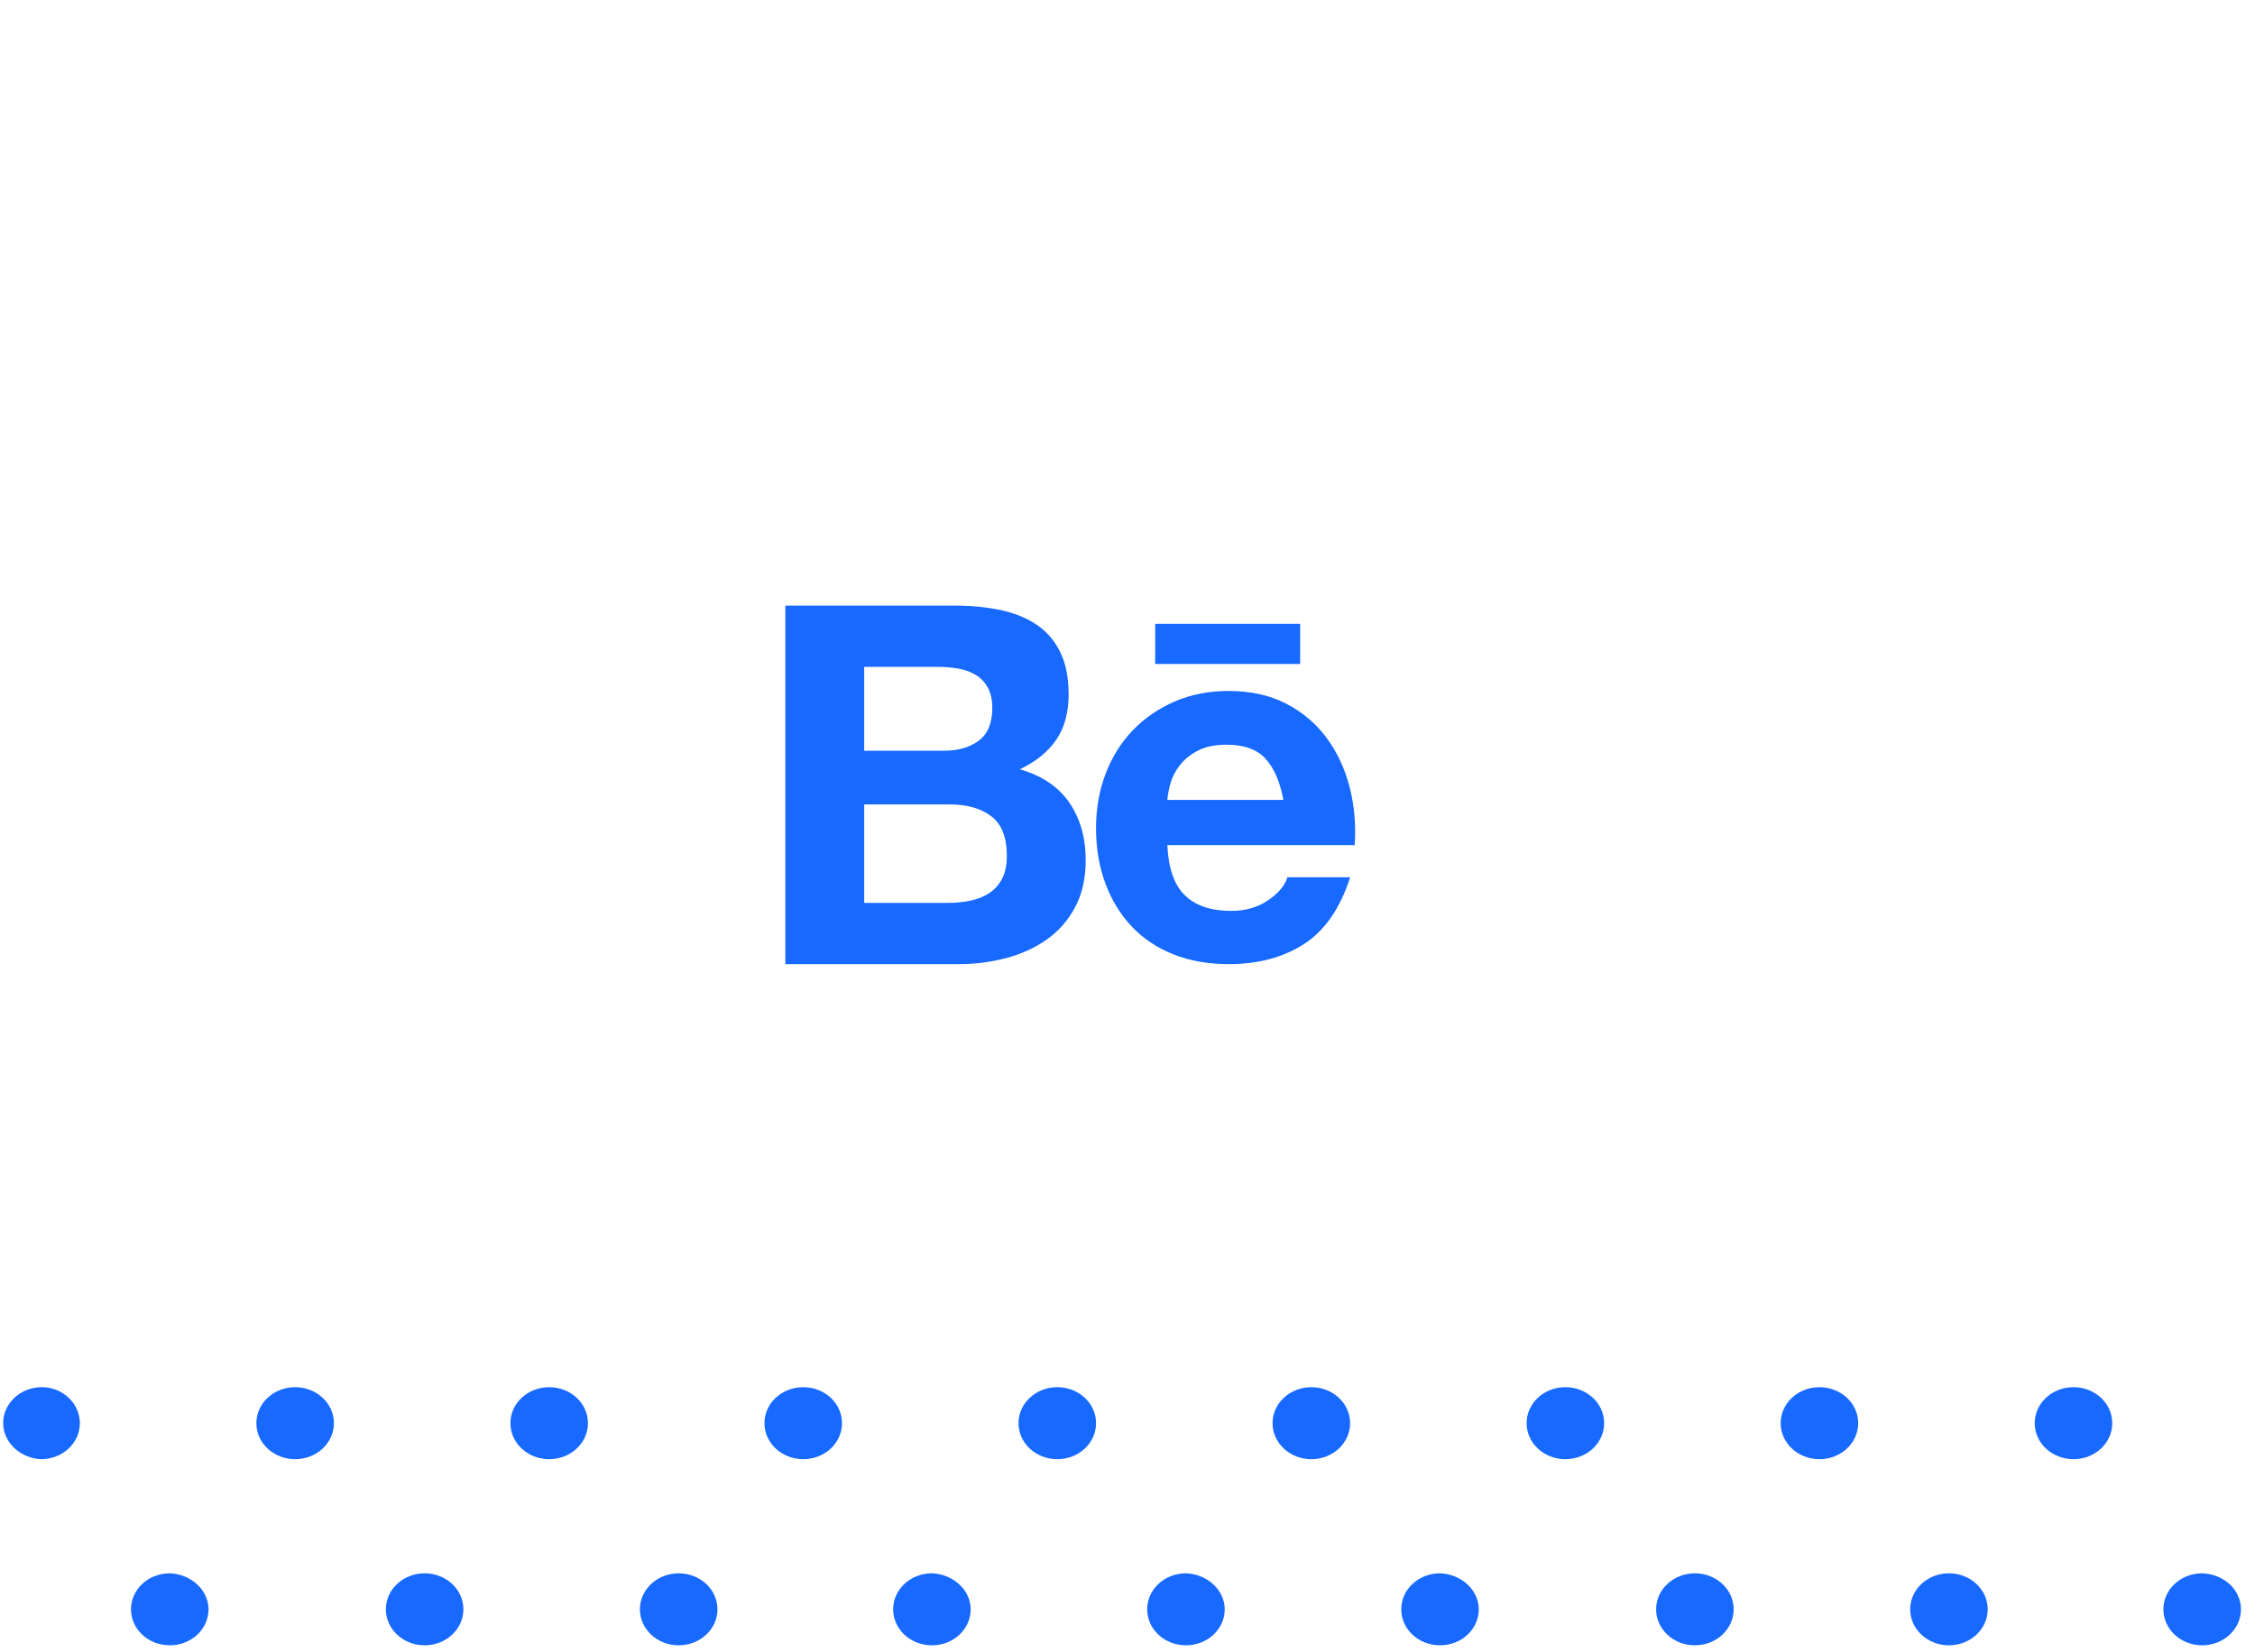 <svg width="131" height="96" viewBox="0 0 131 96" fill="none" xmlns="http://www.w3.org/2000/svg">
<g clip-path="url(#clip0_1115_435)">
<path d="M4.639 82.7C4.639 83.857 3.633 84.792 2.387 84.792C1.189 84.748 0.183 83.813 0.183 82.7C0.183 81.543 1.189 80.608 2.435 80.608C3.633 80.608 4.639 81.543 4.639 82.7Z" fill="#1769FF"/>
<path d="M19.398 82.7C19.398 83.857 18.391 84.792 17.145 84.792C15.899 84.792 14.893 83.857 14.893 82.7C14.893 81.543 15.899 80.608 17.145 80.608C18.391 80.608 19.398 81.543 19.398 82.7Z" fill="#1769FF"/>
<path d="M34.156 82.7C34.156 83.857 33.15 84.792 31.904 84.792C30.658 84.792 29.652 83.857 29.652 82.7C29.652 81.543 30.658 80.608 31.904 80.608C33.15 80.608 34.156 81.543 34.156 82.7Z" fill="#1769FF"/>
<path d="M48.915 82.7C48.915 83.857 47.908 84.792 46.663 84.792C45.417 84.792 44.41 83.857 44.41 82.7C44.41 81.543 45.417 80.608 46.663 80.608C47.908 80.608 48.915 81.543 48.915 82.7Z" fill="#1769FF"/>
<path d="M63.673 82.7C63.673 83.857 62.667 84.792 61.421 84.792C60.175 84.792 59.169 83.857 59.169 82.7C59.169 81.543 60.175 80.608 61.421 80.608C62.667 80.608 63.673 81.543 63.673 82.7Z" fill="#1769FF"/>
<path d="M78.432 82.7C78.432 83.857 77.425 84.792 76.18 84.792C74.934 84.792 73.927 83.857 73.927 82.7C73.927 81.543 74.934 80.608 76.18 80.608C77.425 80.608 78.432 81.543 78.432 82.7Z" fill="#1769FF"/>
<path d="M93.19 82.7C93.19 83.857 92.184 84.792 90.938 84.792C89.692 84.792 88.686 83.857 88.686 82.7C88.686 81.543 89.692 80.608 90.938 80.608C92.184 80.608 93.19 81.543 93.19 82.7Z" fill="#1769FF"/>
<path d="M107.949 82.7C107.949 83.857 106.943 84.792 105.697 84.792C104.451 84.792 103.445 83.857 103.445 82.7C103.445 81.543 104.451 80.608 105.697 80.608C106.943 80.608 107.949 81.543 107.949 82.7Z" fill="#1769FF"/>
<path d="M122.707 82.7C122.707 83.857 121.701 84.792 120.455 84.792C119.21 84.792 118.203 83.857 118.203 82.7C118.203 81.543 119.21 80.608 120.455 80.608C121.701 80.608 122.707 81.543 122.707 82.7Z" fill="#1769FF"/>
<path d="M12.114 93.516C12.114 94.673 11.108 95.608 9.862 95.608C8.616 95.608 7.61 94.673 7.61 93.516C7.61 92.359 8.616 91.424 9.862 91.424C11.108 91.469 12.114 92.403 12.114 93.516Z" fill="#1769FF"/>
<path d="M24.668 95.608C25.912 95.608 26.921 94.671 26.921 93.516C26.921 92.361 25.912 91.424 24.668 91.424C23.425 91.424 22.416 92.361 22.416 93.516C22.416 94.671 23.425 95.608 24.668 95.608Z" fill="#1769FF"/>
<path d="M39.427 95.608C40.671 95.608 41.679 94.671 41.679 93.516C41.679 92.361 40.671 91.424 39.427 91.424C38.183 91.424 37.175 92.361 37.175 93.516C37.175 94.671 38.183 95.608 39.427 95.608Z" fill="#1769FF"/>
<path d="M56.39 93.516C56.39 94.673 55.383 95.608 54.138 95.608C52.892 95.608 51.886 94.673 51.886 93.516C51.886 92.359 52.892 91.424 54.138 91.424C55.383 91.469 56.39 92.403 56.39 93.516Z" fill="#1769FF"/>
<path d="M71.148 93.516C71.148 94.673 70.142 95.608 68.896 95.608C67.65 95.608 66.644 94.673 66.644 93.516C66.644 92.359 67.65 91.424 68.896 91.424C70.142 91.469 71.148 92.403 71.148 93.516Z" fill="#1769FF"/>
<path d="M85.907 93.516C85.907 94.673 84.901 95.608 83.655 95.608C82.409 95.608 81.403 94.673 81.403 93.516C81.403 92.359 82.409 91.424 83.655 91.424C84.901 91.469 85.907 92.403 85.907 93.516Z" fill="#1769FF"/>
<path d="M98.461 95.608C99.705 95.608 100.713 94.671 100.713 93.516C100.713 92.361 99.705 91.424 98.461 91.424C97.217 91.424 96.209 92.361 96.209 93.516C96.209 94.671 97.217 95.608 98.461 95.608Z" fill="#1769FF"/>
<path d="M113.22 95.608C114.464 95.608 115.472 94.671 115.472 93.516C115.472 92.361 114.464 91.424 113.22 91.424C111.976 91.424 110.968 92.361 110.968 93.516C110.968 94.671 111.976 95.608 113.22 95.608Z" fill="#1769FF"/>
<path d="M130.183 93.516C130.183 94.673 129.176 95.608 127.931 95.608C126.685 95.608 125.678 94.673 125.678 93.516C125.678 92.359 126.685 91.424 127.931 91.424C129.224 91.469 130.183 92.403 130.183 93.516Z" fill="#1769FF"/>
</g>
<g filter="url(#filter0_d_1115_435)">
<rect x="37.175" y="10.608" width="50" height="50" rx="10" fill="white"/>
<g clip-path="url(#clip1_1115_435)">
<path d="M55.427 25.191C56.419 25.191 57.324 25.279 58.141 25.454C58.958 25.629 59.658 25.916 60.242 26.315C60.825 26.713 61.277 27.244 61.598 27.905C61.919 28.567 62.08 29.384 62.08 30.356C62.08 31.407 61.842 32.282 61.365 32.982C60.888 33.682 60.183 34.256 59.25 34.704C60.533 35.073 61.491 35.721 62.124 36.644C62.755 37.568 63.072 38.682 63.072 39.985C63.072 41.035 62.868 41.945 62.459 42.714C62.051 43.482 61.501 44.109 60.811 44.595C60.12 45.082 59.332 45.441 58.447 45.675C57.557 45.909 56.64 46.027 55.719 46.025H45.623V25.191H55.427ZM54.844 33.624C55.661 33.624 56.332 33.43 56.857 33.041C57.382 32.652 57.645 32.019 57.645 31.144C57.645 30.658 57.557 30.259 57.382 29.948C57.207 29.637 56.974 29.393 56.682 29.218C56.39 29.043 56.054 28.922 55.675 28.853C55.285 28.785 54.89 28.75 54.493 28.751H50.204V33.624H54.844V33.624ZM55.106 42.465C55.553 42.465 55.981 42.421 56.39 42.334C56.798 42.246 57.158 42.1 57.47 41.896C57.781 41.692 58.029 41.414 58.214 41.064C58.398 40.714 58.491 40.267 58.491 39.722C58.491 38.653 58.189 37.889 57.586 37.432C56.983 36.975 56.185 36.746 55.194 36.746H50.204V42.465L55.106 42.465ZM68.837 42.028C69.46 42.631 70.355 42.932 71.522 42.932C72.358 42.932 73.078 42.723 73.681 42.305C74.284 41.887 74.653 41.444 74.79 40.977H78.437C77.853 42.786 76.958 44.08 75.752 44.858C74.546 45.636 73.087 46.025 71.375 46.025C70.189 46.025 69.119 45.835 68.166 45.456C67.212 45.077 66.405 44.537 65.744 43.837C65.083 43.136 64.572 42.3 64.212 41.327C63.852 40.355 63.672 39.285 63.672 38.118C63.672 36.99 63.857 35.939 64.227 34.967C64.596 33.994 65.121 33.153 65.803 32.443C66.483 31.733 67.295 31.174 68.239 30.765C69.182 30.356 70.228 30.152 71.376 30.152C72.659 30.152 73.778 30.4 74.731 30.896C75.684 31.392 76.467 32.059 77.08 32.895C77.693 33.731 78.135 34.685 78.408 35.754C78.68 36.824 78.777 37.943 78.7 39.11H67.816C67.874 40.452 68.214 41.425 68.837 42.028ZM73.52 34.091C73.024 33.547 72.27 33.274 71.259 33.274C70.598 33.274 70.048 33.386 69.611 33.609C69.173 33.834 68.823 34.11 68.56 34.441C68.298 34.772 68.112 35.122 68.006 35.492C67.899 35.861 67.835 36.192 67.816 36.484H74.556C74.362 35.433 74.016 34.636 73.52 34.091ZM67.108 26.249H75.53V28.584H67.108V26.249Z" fill="#1769FF"/>
</g>
</g>
<defs>
<filter id="filter0_d_1115_435" x="17.175" y="0.608" width="90" height="90" filterUnits="userSpaceOnUse" color-interpolation-filters="sRGB">
<feFlood flood-opacity="0" result="BackgroundImageFix"/>
<feColorMatrix in="SourceAlpha" type="matrix" values="0 0 0 0 0 0 0 0 0 0 0 0 0 0 0 0 0 0 127 0" result="hardAlpha"/>
<feOffset dy="10"/>
<feGaussianBlur stdDeviation="10"/>
<feColorMatrix type="matrix" values="0 0 0 0 0.09 0 0 0 0 0.09 0 0 0 0 0.09 0 0 0 0.1 0"/>
<feBlend mode="normal" in2="BackgroundImageFix" result="effect1_dropShadow_1115_435"/>
<feBlend mode="normal" in="SourceGraphic" in2="effect1_dropShadow_1115_435" result="shape"/>
</filter>
<clipPath id="clip0_1115_435">
<rect width="130" height="15" fill="white" transform="translate(0.183 80.608)"/>
</clipPath>
<clipPath id="clip1_1115_435">
<rect width="33.111" height="20.833" fill="white" transform="translate(45.619 25.191)"/>
</clipPath>
</defs>
</svg>

